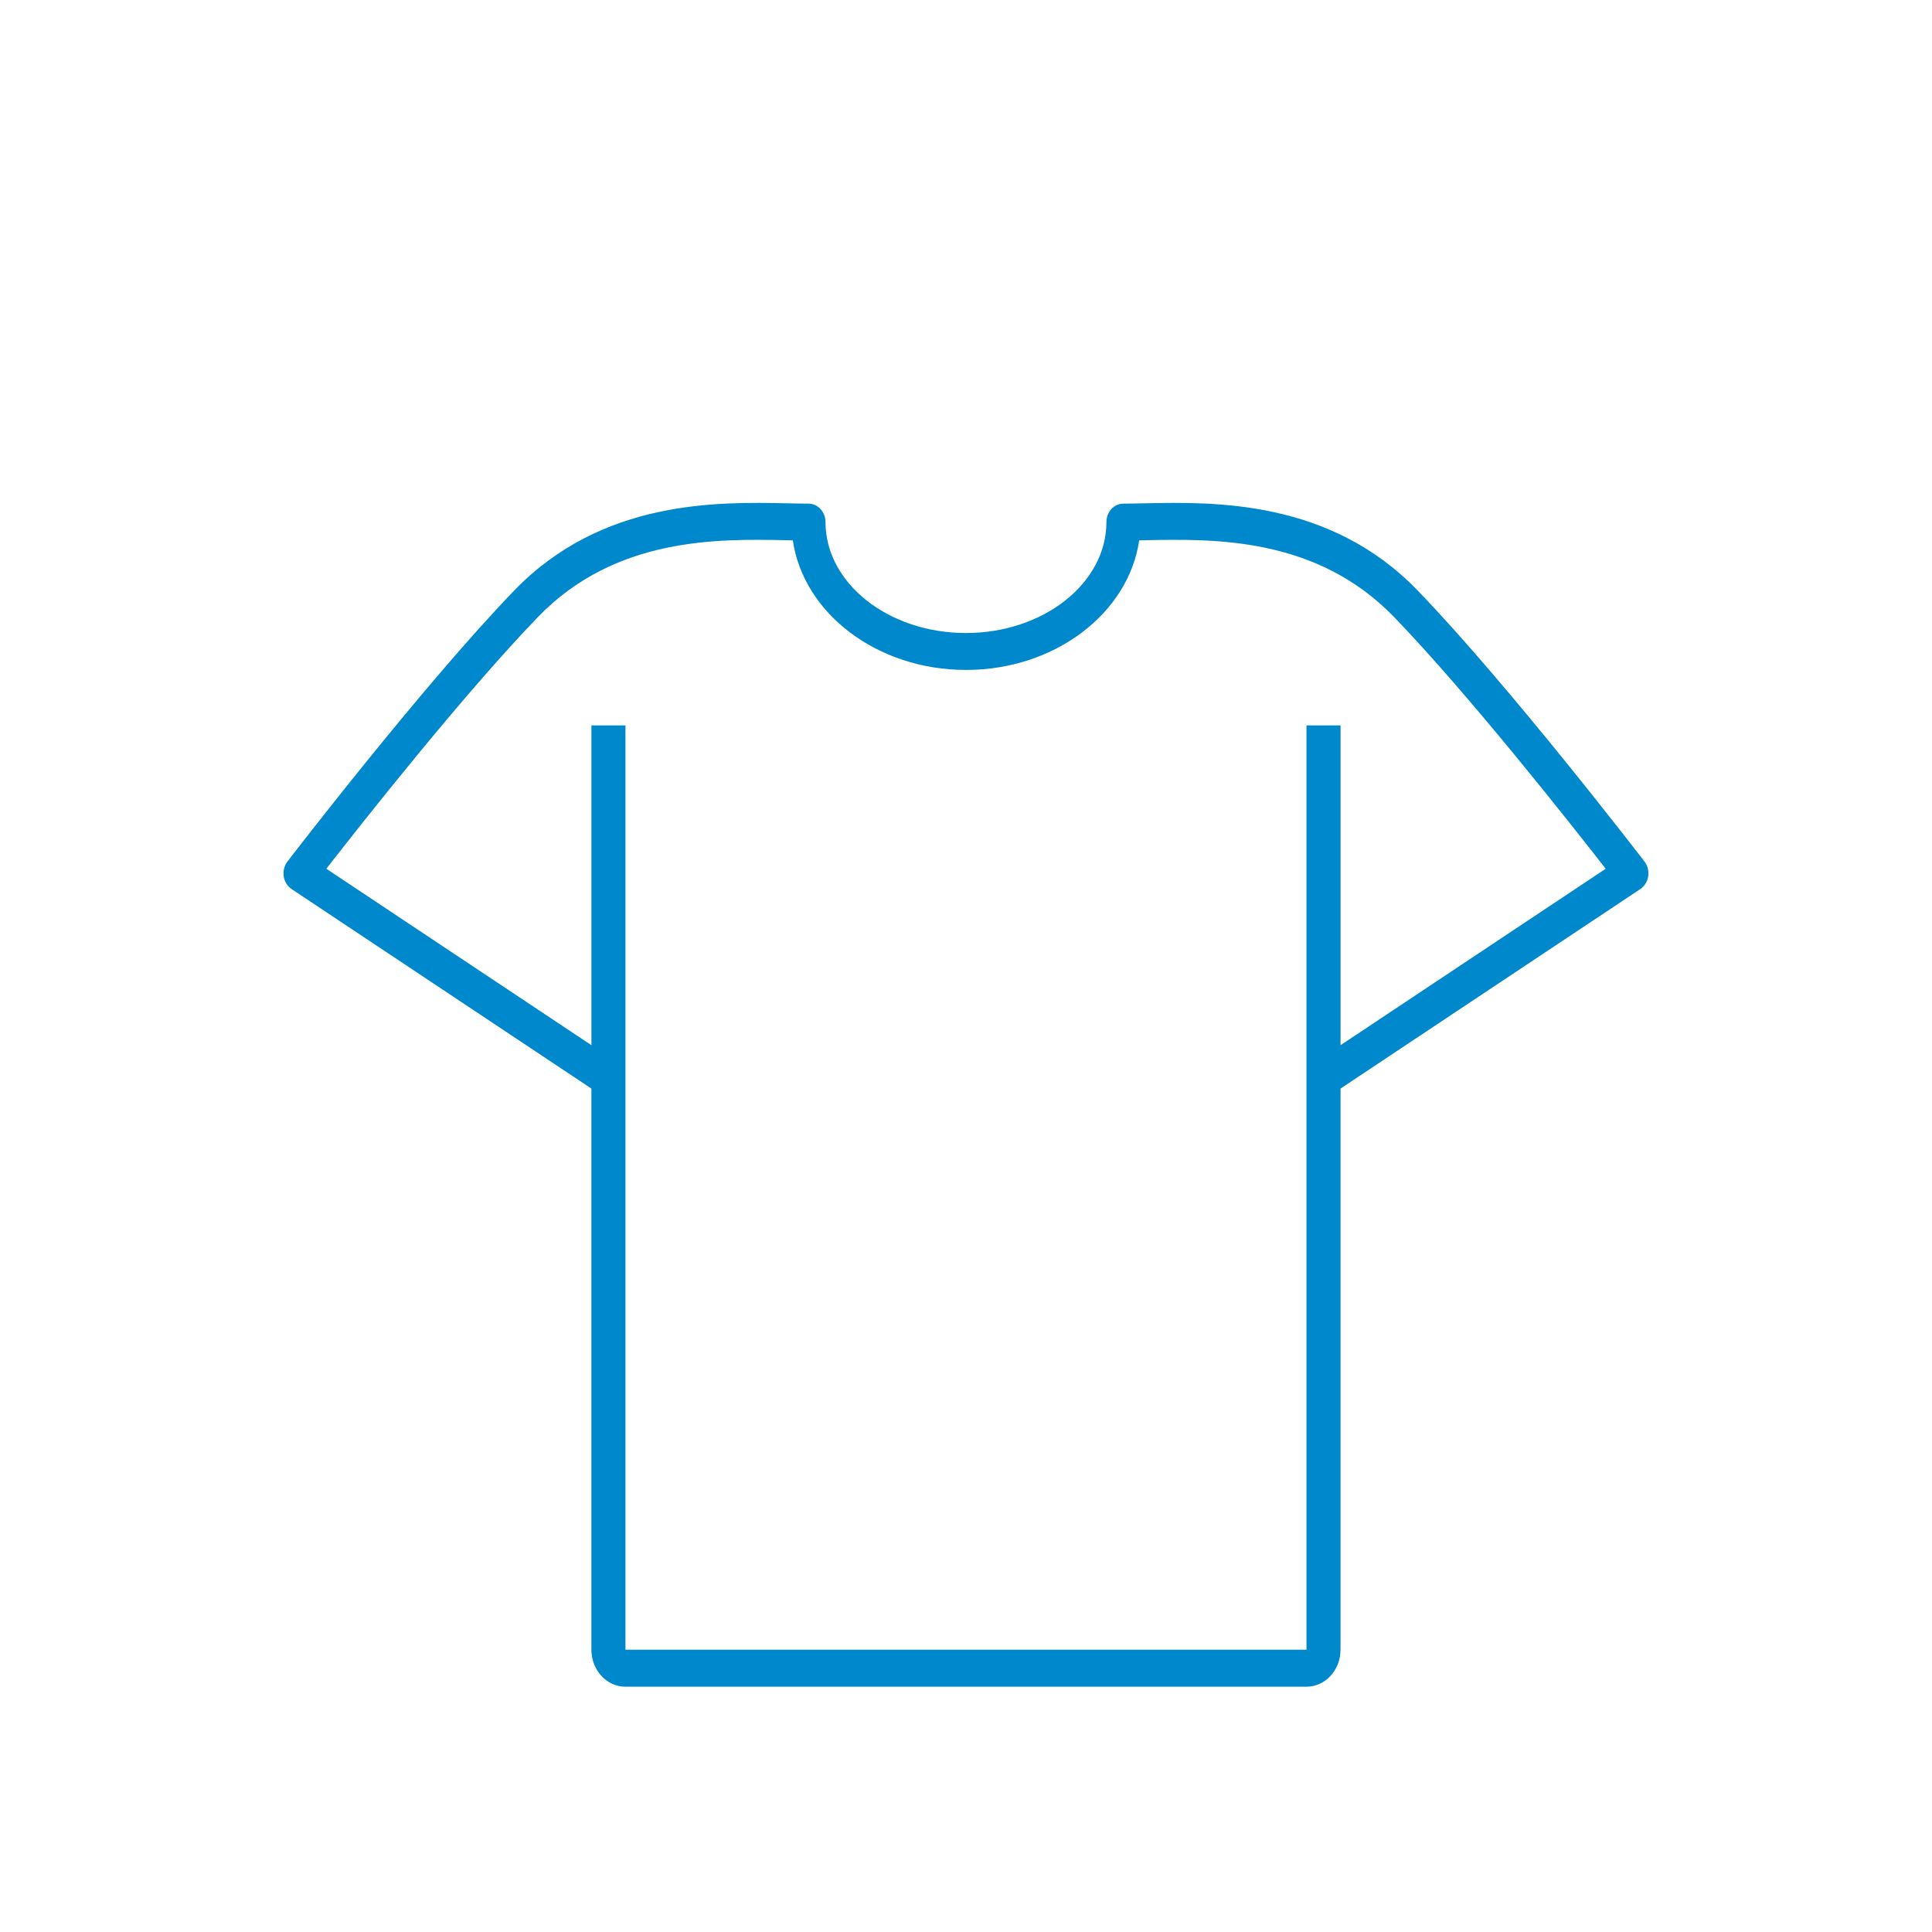 <svg xmlns="http://www.w3.org/2000/svg" xmlns:xlink="http://www.w3.org/1999/xlink" version="1.1" id="clothings" x="0px" y="0px" width="60px" height="60px" viewBox="0 0 75 65" enable-background="new 0 0 75 75" xml:space="preserve">
<path fill="#08c" d="M63.983,29.019c0.03-0.205-0.021-0.415-0.145-0.575c-0.052-0.068-5.243-6.832-8.81-10.526  c-3.403-3.526-7.896-3.435-10.582-3.38c-0.302,0.007-0.58,0.013-0.834,0.013c-0.365,0-0.661,0.32-0.661,0.717  c0,2.375-2.446,4.306-5.453,4.306s-5.452-1.931-5.452-4.306c0-0.396-0.297-0.717-0.661-0.717c-0.253,0-0.533-0.006-0.833-0.013  c-2.686-0.055-7.179-0.146-10.584,3.38c-3.566,3.694-8.757,10.458-8.809,10.526c-0.123,0.16-0.175,0.37-0.145,0.575  c0.031,0.206,0.144,0.386,0.307,0.495l11.637,7.744v21.784c0,0.793,0.592,1.436,1.321,1.436h26.438c0.73,0,1.322-0.643,1.322-1.436  V37.258l11.636-7.744C63.84,29.404,63.952,29.225,63.983,29.019z M52.04,35.574V23.161h-1.322v35.881H24.28V23.161h-1.321v12.413  l-10.291-6.849c1.374-1.765,5.34-6.793,8.214-9.771c3.01-3.118,7.004-3.036,9.646-2.983c0.085,0.003,0.168,0.004,0.249,0.006  c0.414,2.831,3.271,5.03,6.723,5.03s6.309-2.199,6.723-5.03c0.082-0.002,0.165-0.003,0.25-0.006  c2.643-0.053,6.634-0.136,9.646,2.983c2.873,2.977,6.84,8.006,8.214,9.771L52.04,35.574z"/>
</svg>